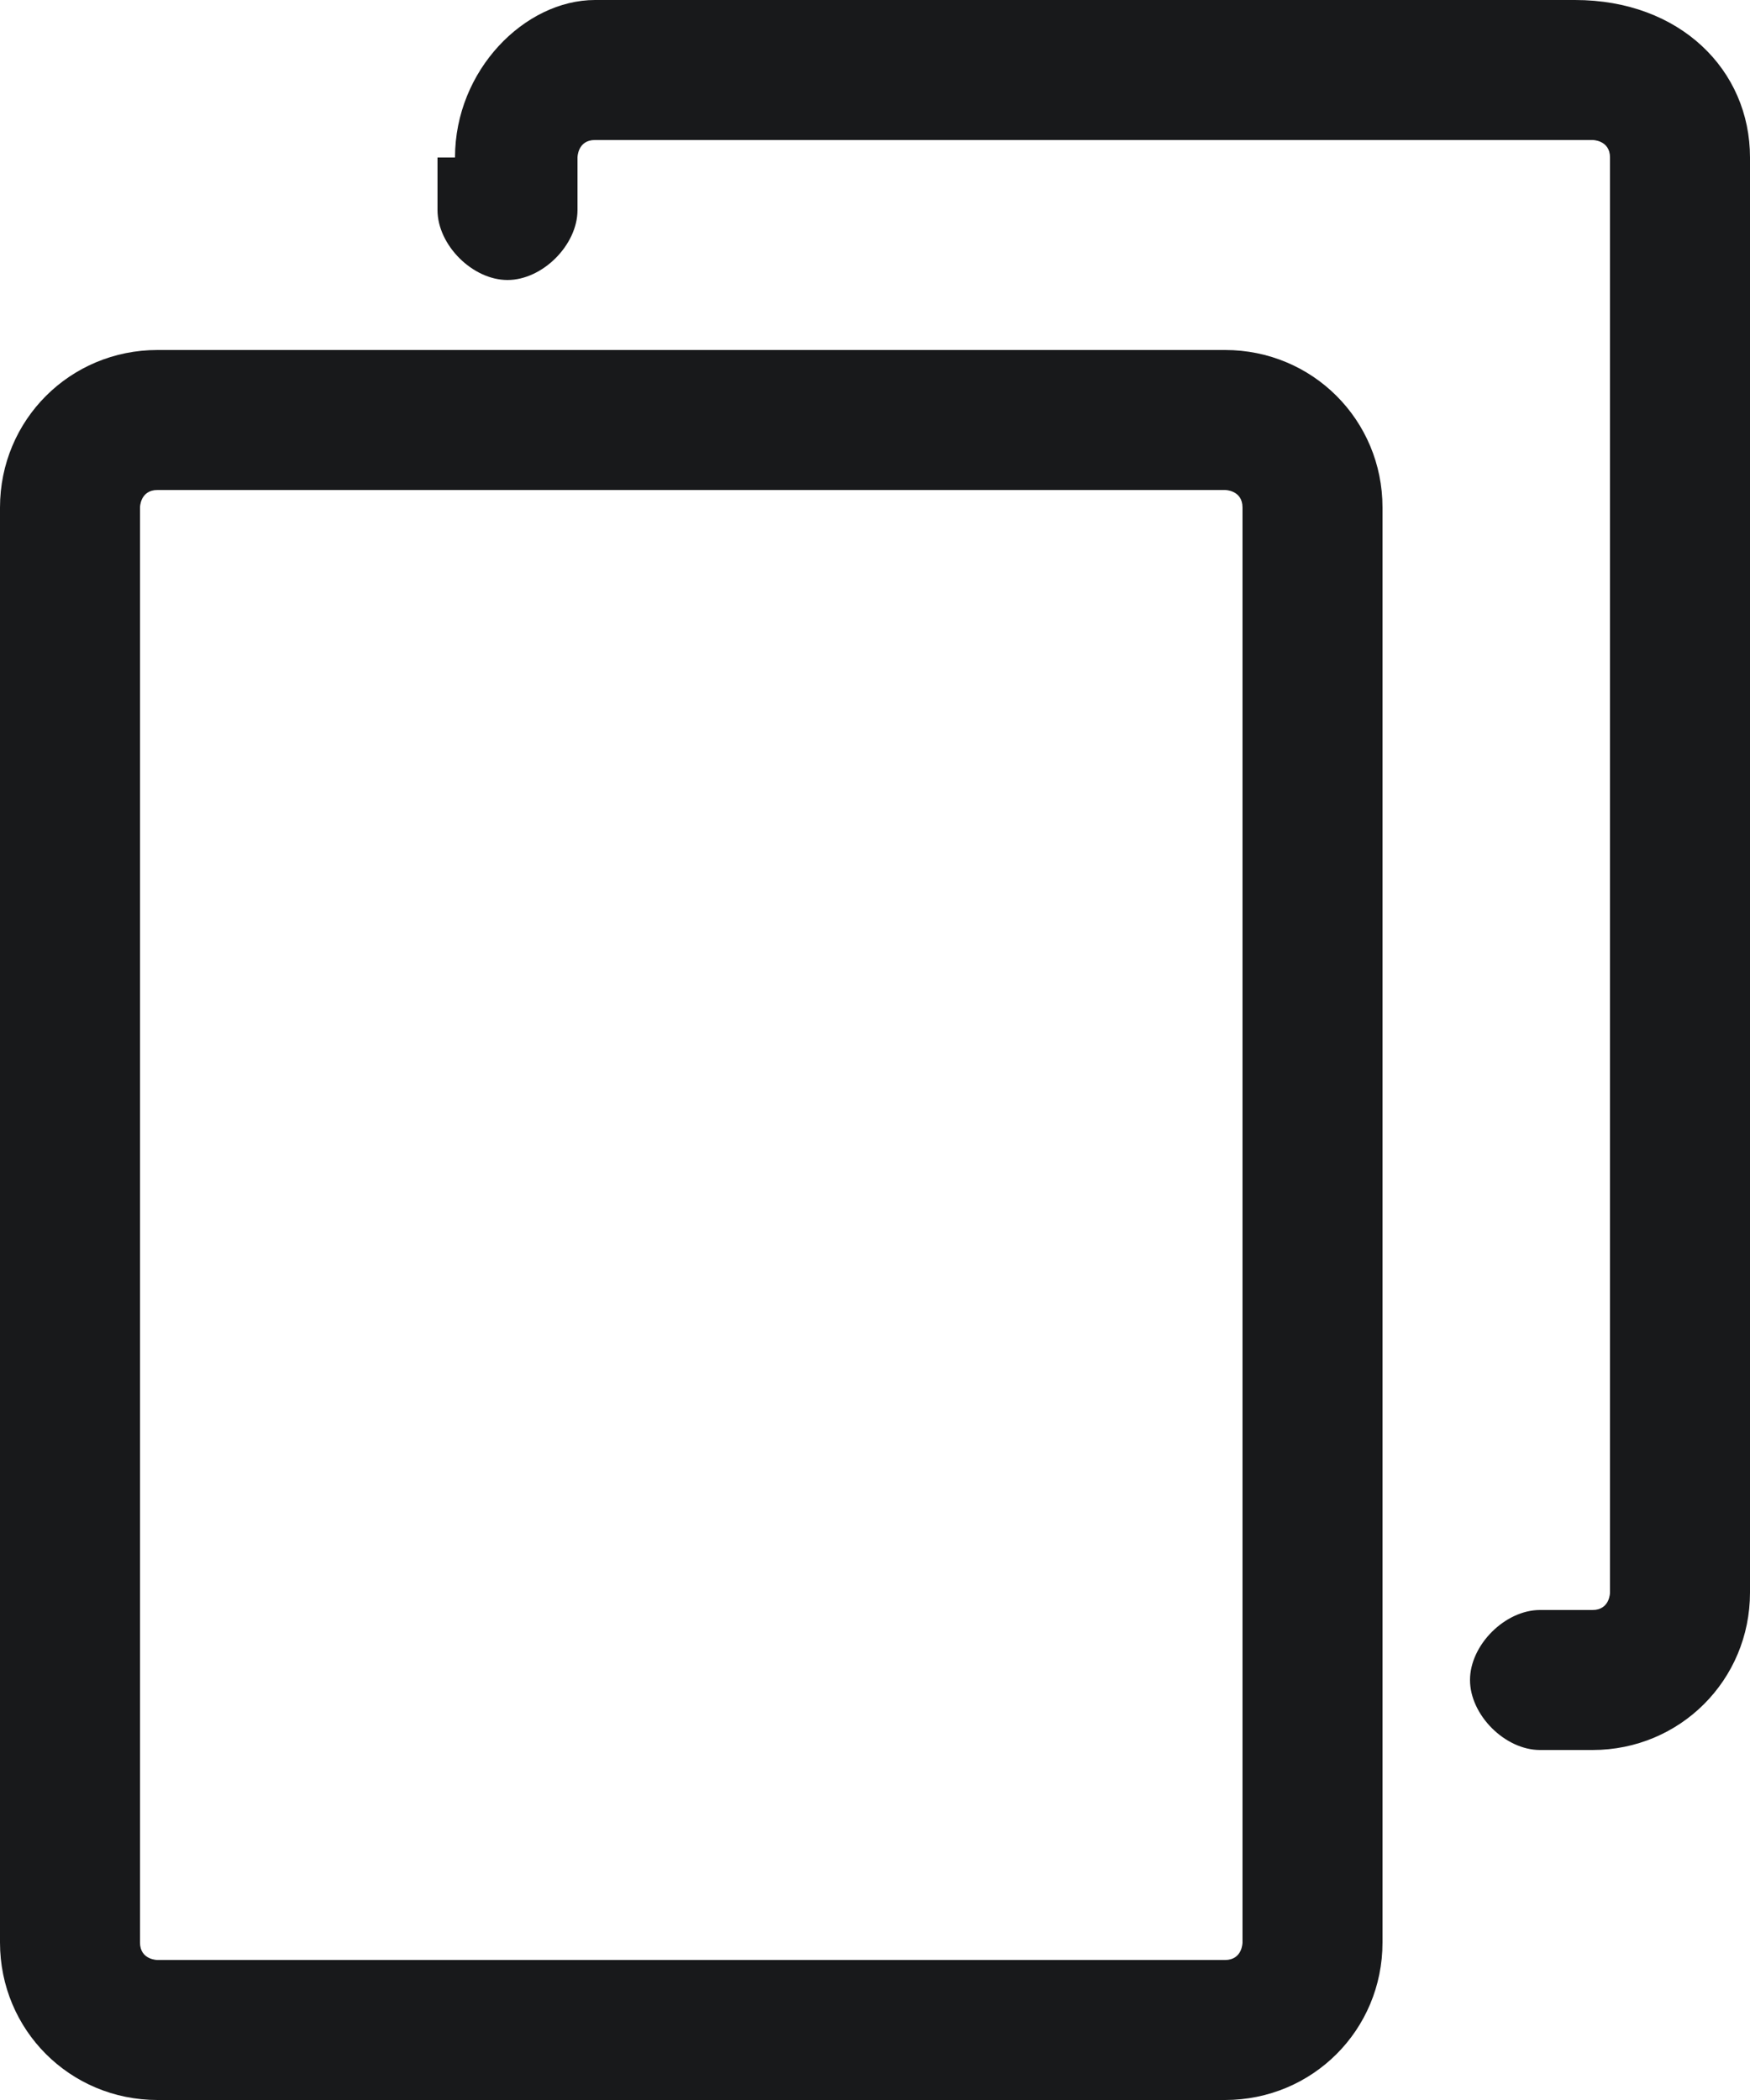 <?xml version="1.0" encoding="utf-8"?>
<!-- Generator: Adobe Illustrator 22.1.0, SVG Export Plug-In . SVG Version: 6.00 Build 0)  -->
<svg version="1.1" id="Слой_1" xmlns="http://www.w3.org/2000/svg" xmlns:xlink="http://www.w3.org/1999/xlink" x="0px" y="0px"
	 viewBox="0 0 10 12" style="enable-background:new 0 0 10 12;" xml:space="preserve">
<style type="text/css">
	.st0{fill:#18191B;}
</style>
<path class="st0" d="M2.6,0.9C2.6,0.4,3,0,3.4,0h5.6C9.6,0,10,0.4,10,0.9v8.2C10,9.6,9.6,10,9.1,10H8.8c-0.2,0-0.4-0.2-0.4-0.4
	c0-0.2,0.2-0.4,0.4-0.4h0.3c0.1,0,0.1-0.1,0.1-0.1V0.9c0-0.1-0.1-0.1-0.1-0.1H3.4c-0.1,0-0.1,0.1-0.1,0.1v0.3c0,0.2-0.2,0.4-0.4,0.4
	c-0.2,0-0.4-0.2-0.4-0.4V0.9z"/>
<path class="st0" d="M0,2.9C0,2.4,0.4,2,0.9,2H7c0.5,0,0.9,0.4,0.9,0.9v8.2C7.9,11.6,7.5,12,7,12H0.9C0.4,12,0,11.6,0,11.1V2.9z
	 M0.9,2.8c-0.1,0-0.1,0.1-0.1,0.1v8.2c0,0.1,0.1,0.1,0.1,0.1H7c0.1,0,0.1-0.1,0.1-0.1V2.9c0-0.1-0.1-0.1-0.1-0.1H0.9z"/>
</svg>
